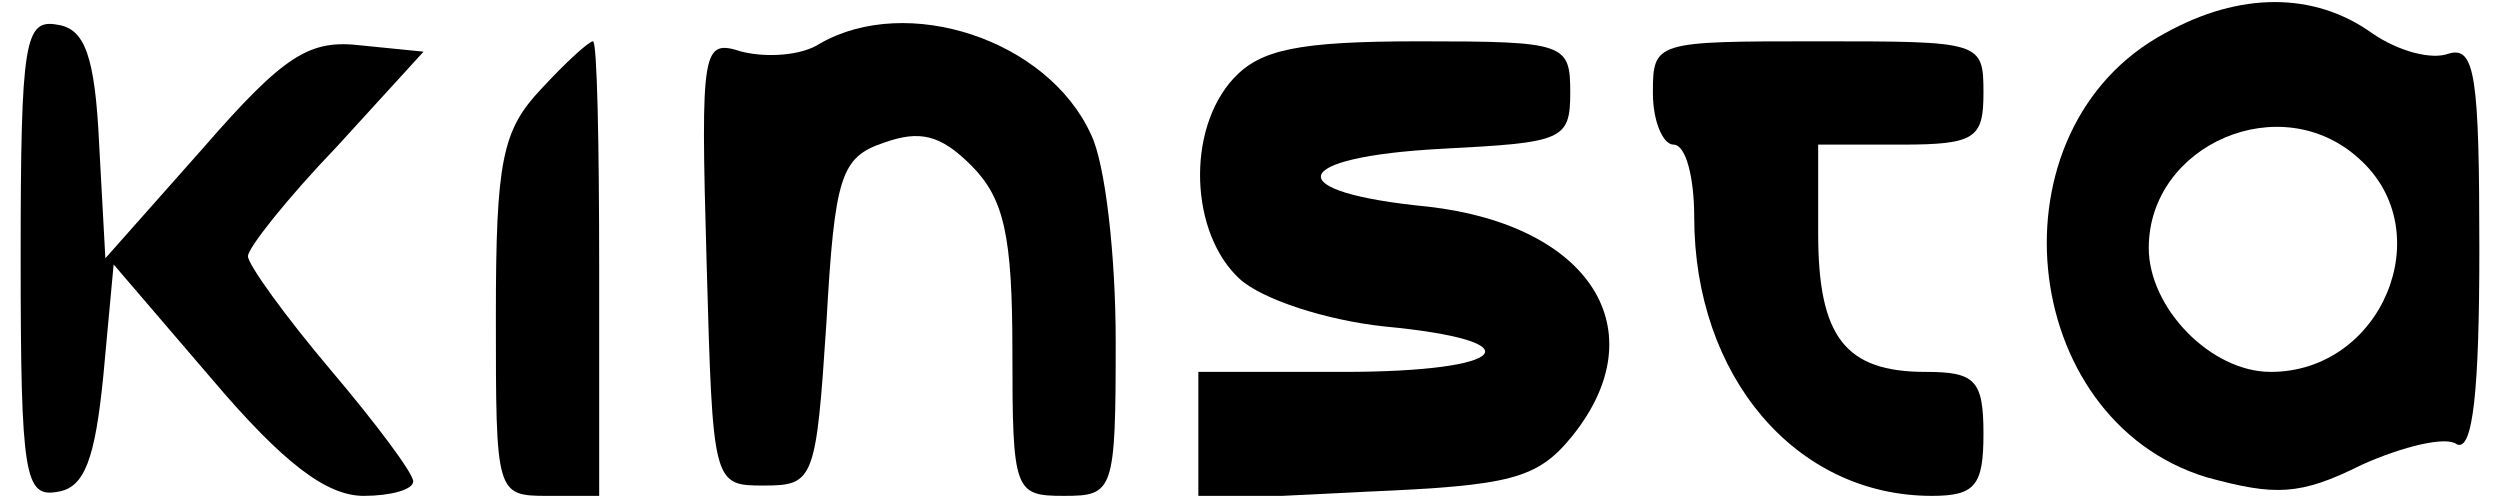 <?xml version="1.0" standalone="no"?>
<!DOCTYPE svg PUBLIC "-//W3C//DTD SVG 20010904//EN"
 "http://www.w3.org/TR/2001/REC-SVG-20010904/DTD/svg10.dtd">
<svg version="1.0" xmlns="http://www.w3.org/2000/svg"
 width="121pt" height="24pt" viewBox="0 0 121 24"
 preserveAspectRatio="xMidYMid meet">

<g transform="translate(0,24) scale(0.1,-0.1)"
fill="#000000" stroke="none">
<path d="M1048 224 c-86 -46 -72 -187 20 -215 33 -9 45 -9 75 6 20 9 41 14 46
10 8 -4 11 27 11 94 0 84 -2 99 -15 95 -8 -3 -24 1 -37 10 -28 20 -64 20 -100
0z m94 -61 c39 -35 11 -103 -43 -103 -29 0 -59 31 -59 60 0 50 64 78 102 43z"/>
<path d="M10 115 c0 -106 2 -116 18 -113 13 2 18 16 22 56 l5 54 48 -56 c34
-40 55 -56 73 -56 13 0 24 3 24 7 0 4 -18 28 -40 54 -22 26 -40 51 -40 55 0 4
19 28 43 53 l42 46 -30 3 c-25 3 -37 -4 -77 -50 l-47 -53 -3 55 c-2 43 -7 56
-20 58 -16 3 -18 -7 -18 -113z"/>
<path d="M397 219 c-9 -6 -26 -7 -38 -4 -19 6 -20 3 -17 -102 3 -108 3 -108
28 -108 24 0 25 3 30 79 4 71 7 80 28 87 17 6 27 4 42 -11 16 -16 20 -34 20
-90 0 -68 1 -70 25 -70 24 0 25 2 25 75 0 41 -5 86 -12 100 -21 46 -89 68
-131 44z"/>
<path d="M262 197 c-19 -20 -22 -35 -22 -110 0 -86 0 -87 25 -87 l25 0 0 110
c0 61 -1 110 -3 110 -2 0 -13 -10 -25 -23z"/>
<path d="M597 202 c-23 -25 -21 -75 3 -97 11 -10 42 -20 70 -23 74 -7 61 -22
-20 -22 l-70 0 0 -31 0 -31 81 4 c70 3 83 6 100 27 41 51 9 102 -70 111 -72 7
-68 24 7 28 58 3 62 4 62 27 0 24 -2 25 -73 25 -59 0 -77 -4 -90 -18z"/>
<path d="M800 195 c0 -14 5 -25 10 -25 6 0 10 -16 10 -35 0 -77 49 -135 115
-135 21 0 25 5 25 30 0 26 -4 30 -28 30 -39 0 -52 17 -52 67 l0 43 40 0 c36 0
40 3 40 25 0 25 -1 25 -80 25 -79 0 -80 0 -80 -25z"/>
</g>
</svg>
